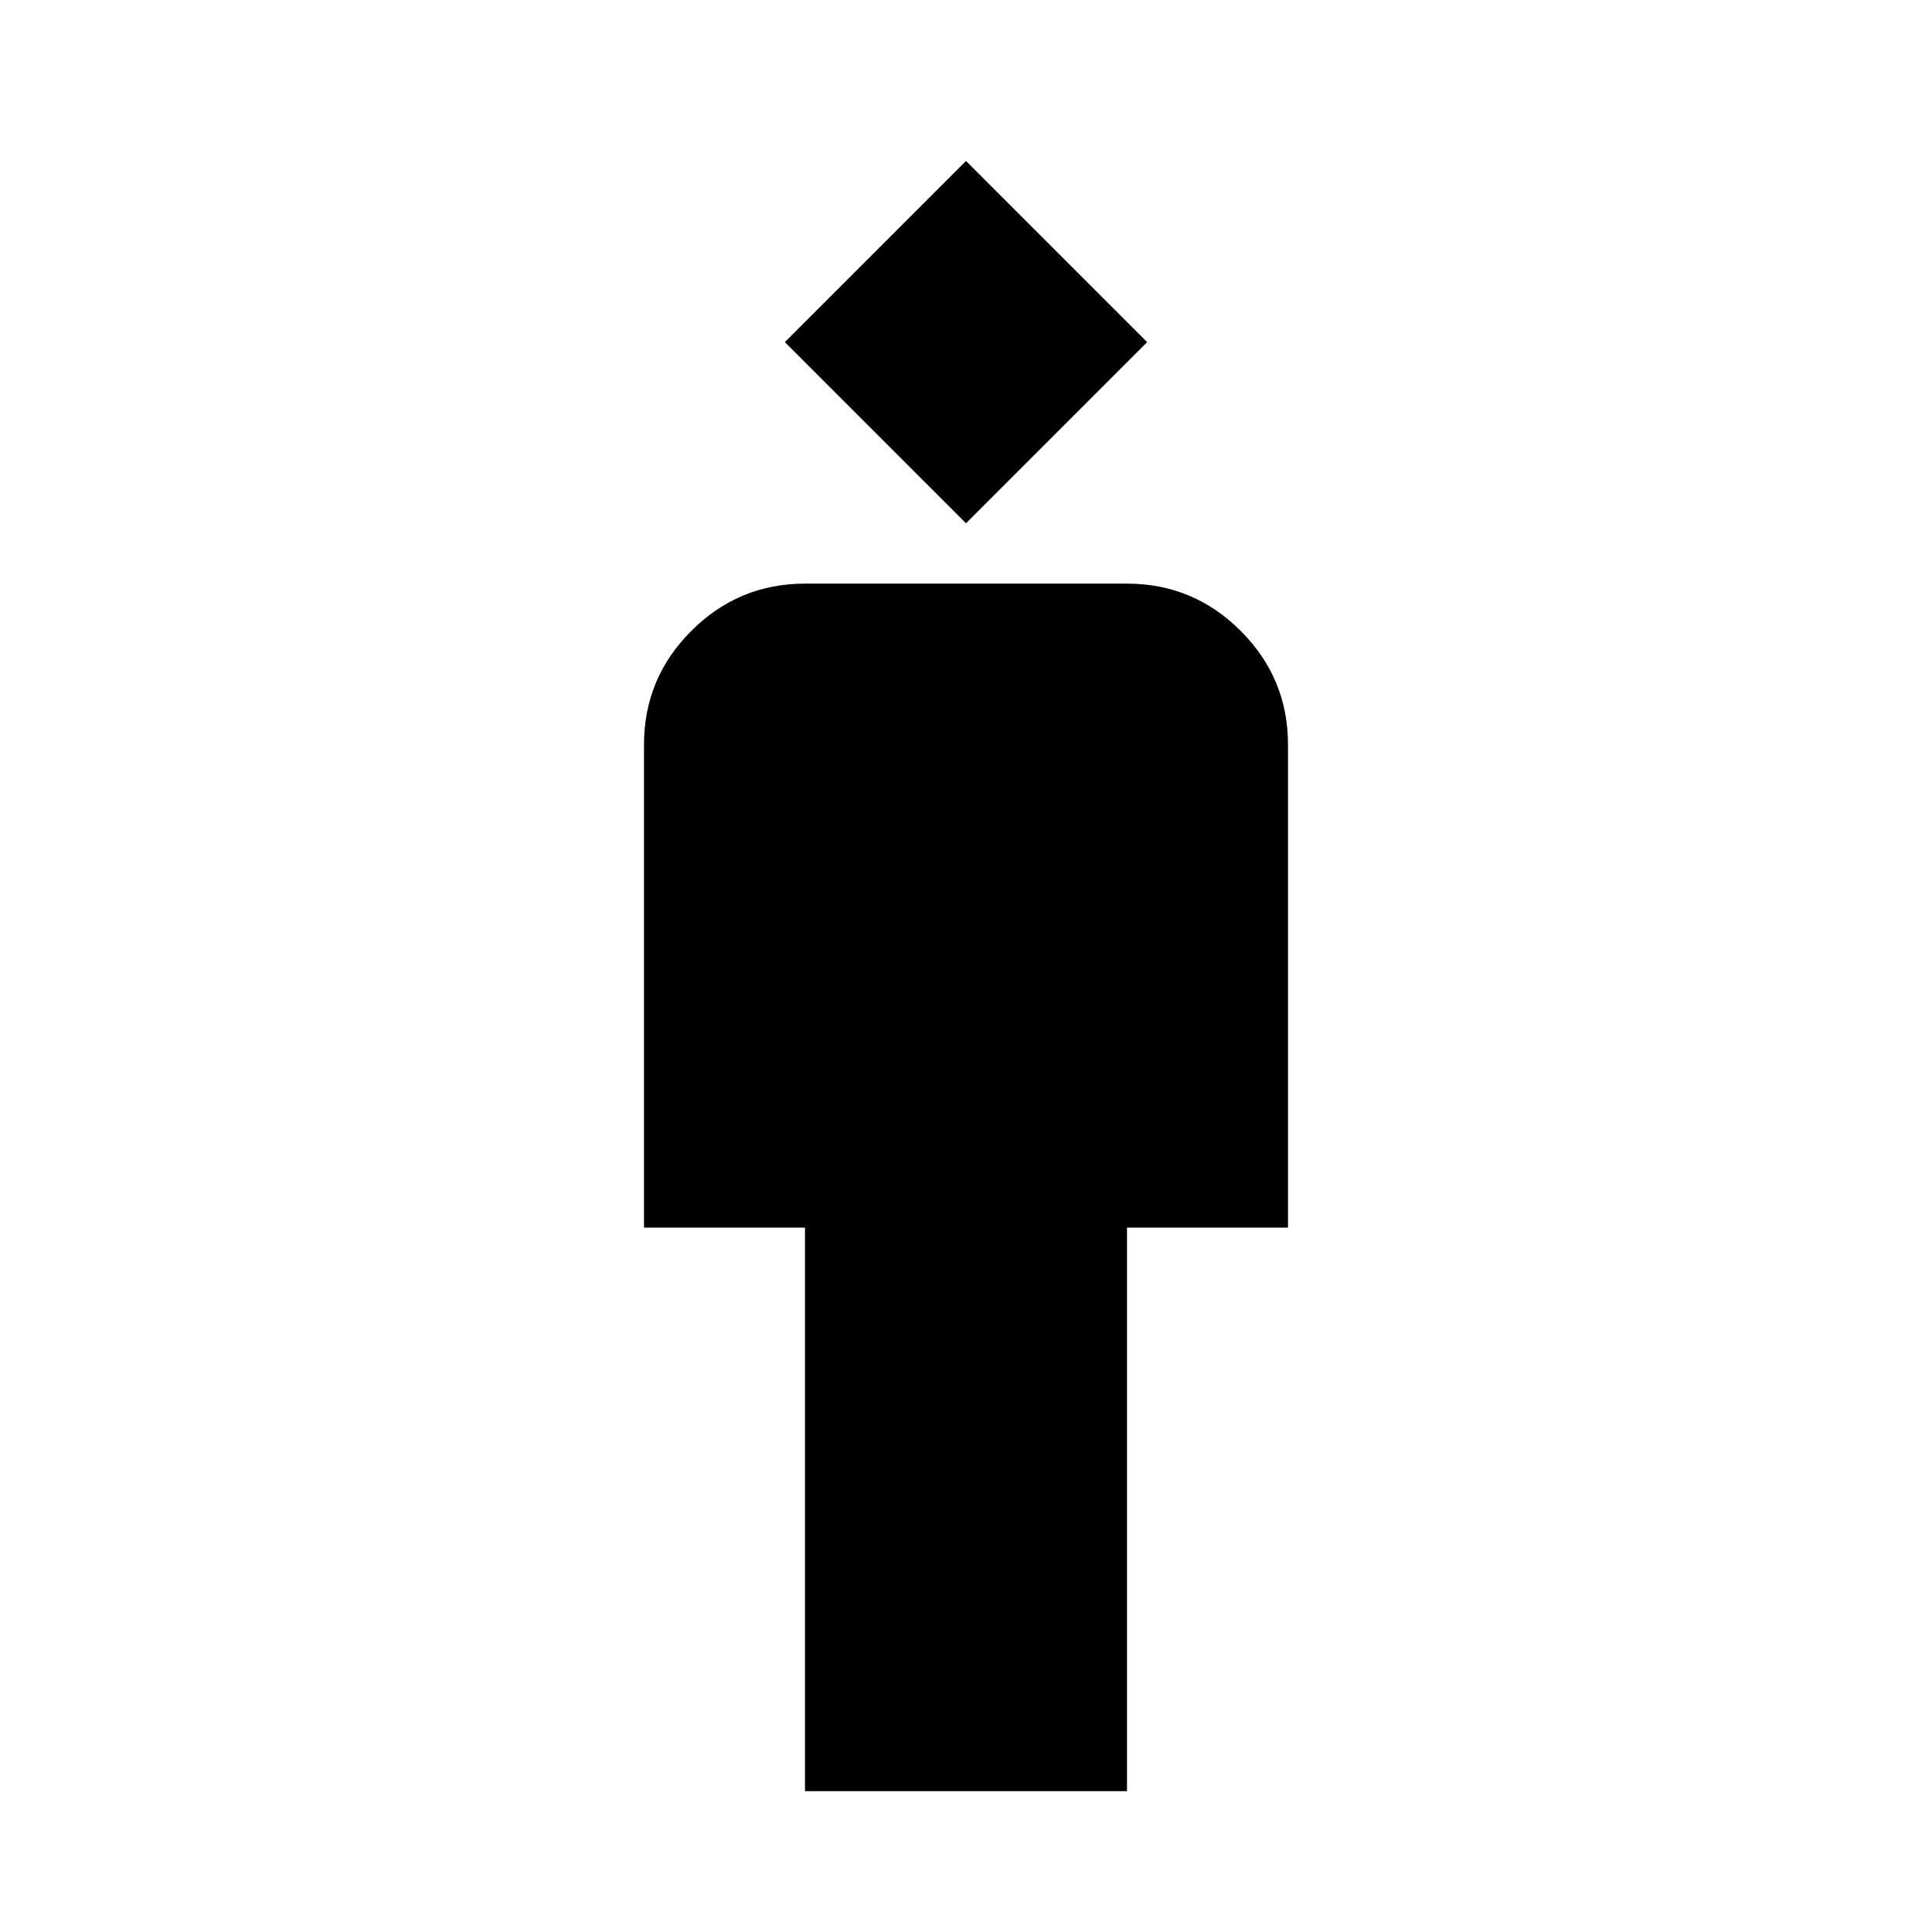 <svg xmlns="http://www.w3.org/2000/svg" height="24" viewBox="0 -960 960 960" width="24"><path d="M400-70v-280h-80v-240q0-33 23.5-56.5T400-670h160q33 0 56.5 23.5T640-590v240h-80v280H400Zm80-630-90-90 90-90 90 90-90 90Z"/></svg>